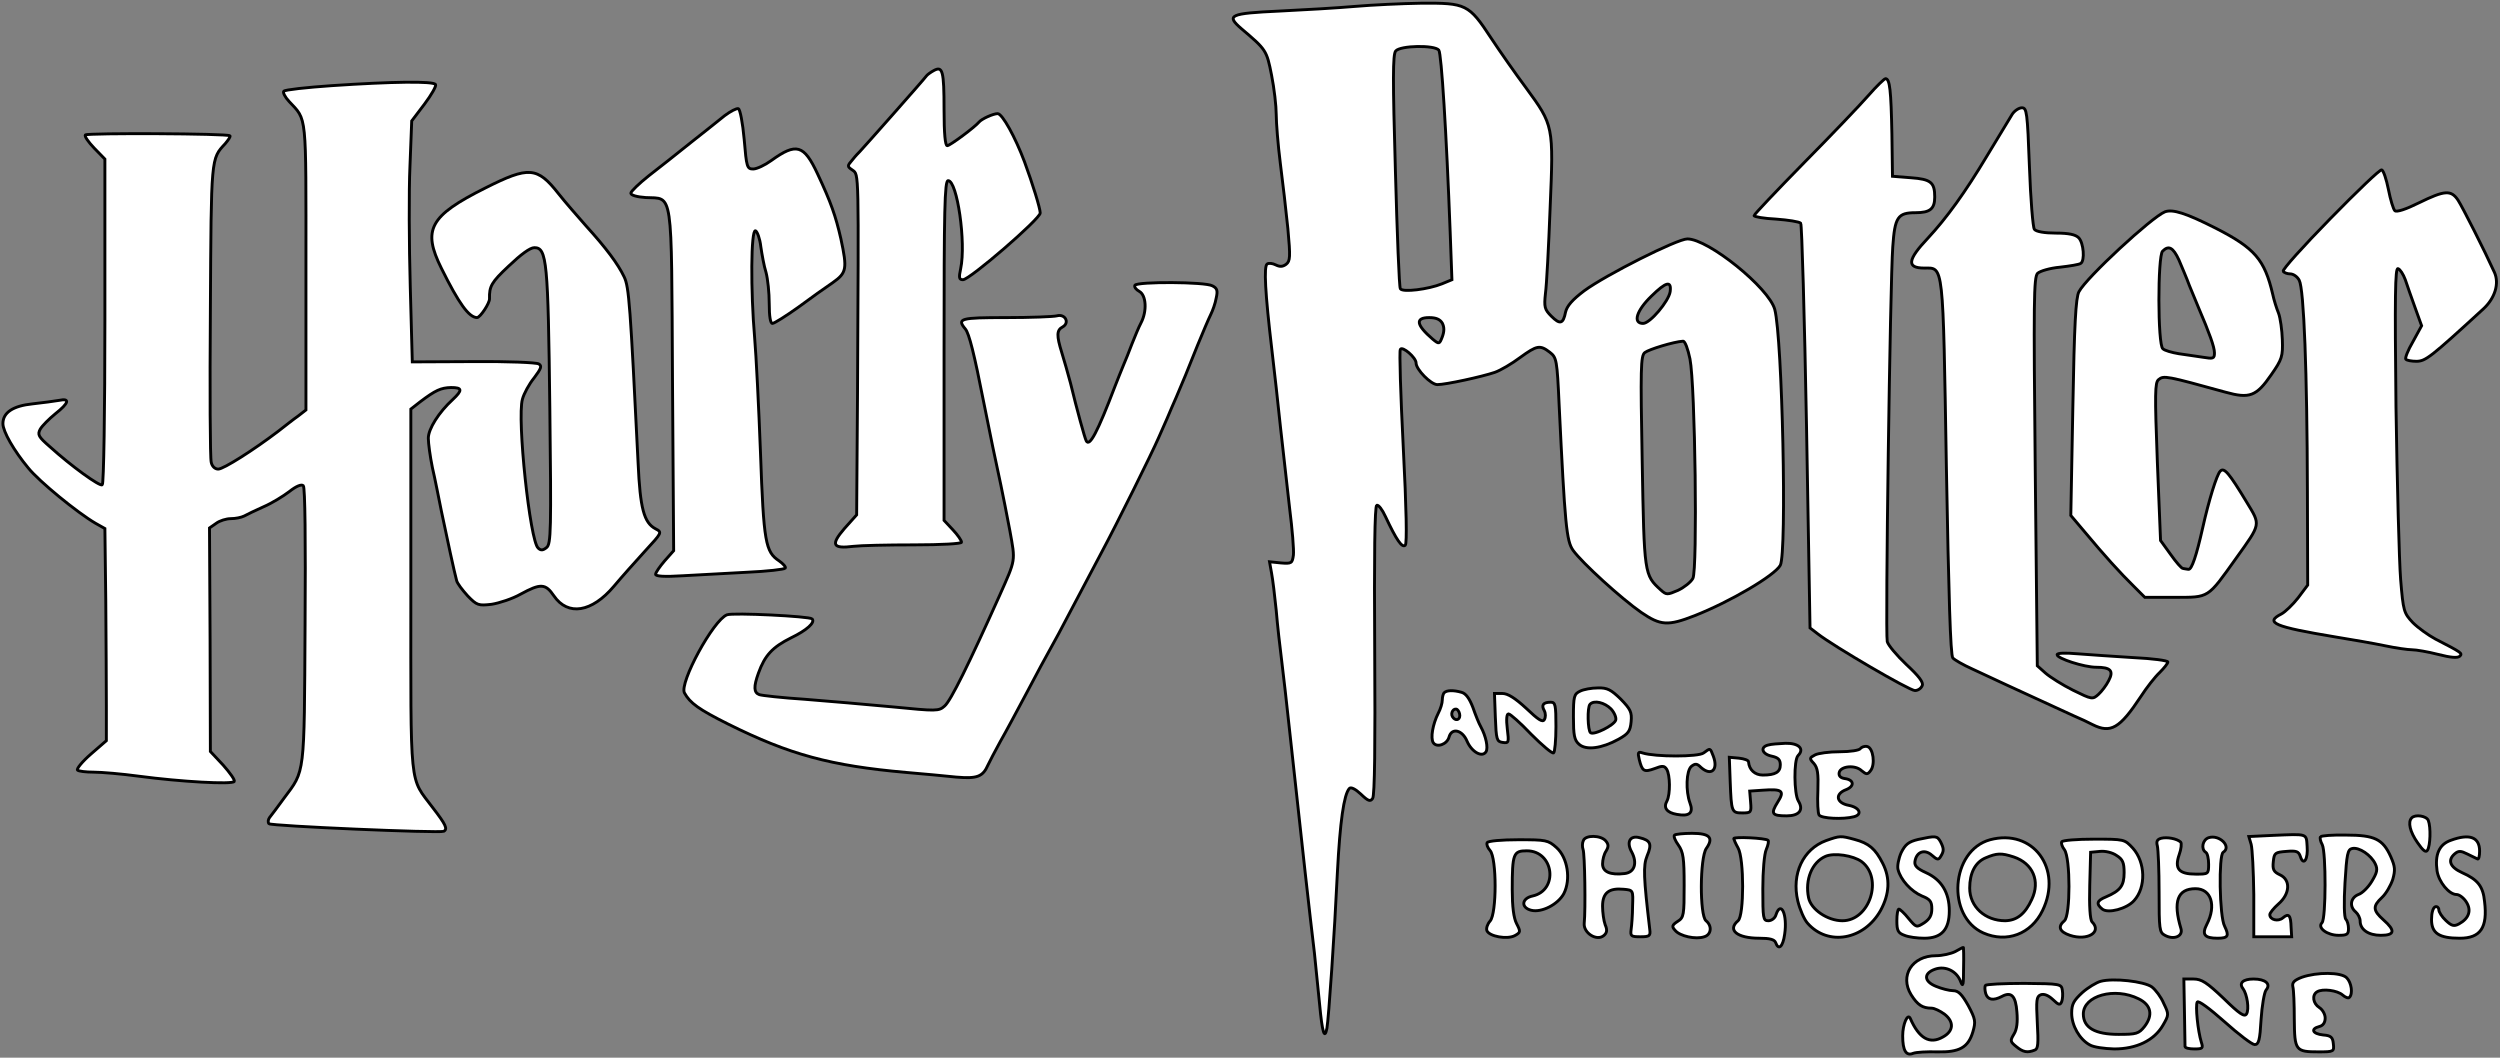 <?xml version="1.0" encoding="UTF-8"?>
<svg width="858px" height="363px" viewBox="0 0 858 363" version="1.1" xmlns="http://www.w3.org/2000/svg" xmlns:xlink="http://www.w3.org/1999/xlink">
    <rect x="0" y="0" width="858" height="363" fill="#808080" stroke="none"/>
    <!-- Generator: Sketch 50.2 (55047) - http://www.bohemiancoding.com/sketch -->
    <title>Harry-potter-and-the-sorcerers-stone-logo</title>
    <desc>Created with Sketch.</desc>
    <defs></defs>
    <g id="Page-1" stroke="none" stroke-width="1" fill="none" fill-rule="evenodd">
        <g id="Harry-potter-and-the-sorcerers-stone-logo" transform="translate(1, 0)" fill="#FFFFFF" fill-rule="nonzero" stroke="#000000">
            <g id="Group" style="mix-blend-mode: hue;" transform="translate(428, 181.3) scale(-1, 1) rotate(-180) translate(-428, -181.3) translate(0, 0.8)">
                <path d="M464,359.6 C458.2,359.1 446.6,358.4 438.1,358 C421,357.2 419.7,356.6 425,352 C433.6,344.7 433.7,344.6 435.4,336 C436.3,331.5 437,325.4 437,322.5 C437,319.7 437.6,312.1 438.4,305.8 C439.2,299.5 440.4,289.4 441,283.3 C441.9,273.5 441.8,272.2 440.4,271.1 C439.2,270.2 438.2,270.2 436.8,270.9 C435.8,271.4 434.5,271.6 433.9,271.2 C432.7,270.5 433.2,261.3 435.5,241.8 C436.3,234.9 437.7,222.8 438.5,214.8 C439.4,206.8 440.8,194.5 441.6,187.3 C442.5,180.2 443.1,173 442.9,171.3 C442.5,168.5 442.3,168.3 438.6,168.6 L434.7,169 L435.4,165.1 C435.8,163 436.5,157.3 437,152.3 C437.4,147.4 438.3,139.5 438.9,134.8 C439.5,130.1 440.6,120.2 441.4,112.8 C446.1,69.5 448.5,48.1 450.1,34.8 C450.6,30.1 451.4,22.1 451.9,17 C452.8,7.4 453.6,4.8 454.4,8.9 C455,12.3 457,41.2 458,62.5 C458.9,79.7 460.2,89.1 462.1,91.2 C462.6,91.8 464.2,91 466,89.3 C468.6,86.8 469.3,86.6 470.1,87.8 C470.8,88.8 471,106.3 470.8,138.7 C470.6,171 470.8,188.2 471.5,188.4 C472.1,188.6 473.4,186.9 474.5,184.5 C478.2,176.6 480.2,173.6 481.3,174.7 C481.9,175.3 481.7,187 480.6,208.3 C479.7,226.2 479.2,241.4 479.6,241.9 C480.3,243.1 485,239.1 485,237.2 C485,235 490.1,229.8 492.3,229.8 C495.2,229.8 507.6,232.5 512,234 C514,234.7 517.9,237 520.7,239.1 C526.5,243.3 527.5,243.5 530.9,240.9 C533.2,239.1 533.4,238.4 534.1,222.7 C536.1,181.6 536.6,176.1 538.9,172.9 C542,168.6 555.5,156.3 562.3,151.6 C568.9,147.1 571.4,146.9 580.6,150.5 C592.8,155.3 608.1,164.3 610,167.8 C612.3,172.1 610.7,245.8 608.1,255.6 C606.1,263 585.3,279.8 578.1,279.8 C574.6,279.8 550.2,267.5 542.7,262 C538.6,258.9 536.8,256.8 536.3,254.7 C535.5,250.6 534.4,250.3 531.4,253.3 C529.1,255.6 528.9,256.4 529.4,261.1 C529.8,263.9 530.5,277.2 531,290.4 C532.2,318.8 532.2,318.7 522.7,331.7 C519.2,336.4 513.8,344.1 510.7,348.8 C503.1,360.4 502.1,360.8 486.8,360.7 C480.1,360.6 469.8,360.1 464,359.6 Z M492.8,344.6 C493.7,343.4 495.4,316.5 496.7,282.1 L497.3,265.8 L493.9,264.4 C489.2,262.5 480.4,261.4 479.6,262.7 C479.2,263.2 478.5,281.5 477.9,303.3 C477,334.4 477,343.1 478,344.3 C479.6,346.2 491.3,346.4 492.8,344.6 Z M572.2,261.7 C571.7,258.4 565.3,250.8 562.9,250.8 C559.3,250.8 560.6,255.2 565.8,260.2 C570.8,265.1 572.7,265.6 572.2,261.7 Z M494,250.9 C494.7,249.5 494.7,248.1 494,246.2 C493,243.6 492.9,243.6 490.7,245.4 C485,250.3 484.6,252.8 489.5,252.8 C491.9,252.8 493.2,252.2 494,250.9 Z M579,238.6 C580.8,229.5 581.6,166.3 580,163.3 C579.3,162 577,160.2 574.9,159.2 C571.2,157.6 570.9,157.6 569,159.3 C563.3,164.5 563.3,164.5 562.6,203.4 C562,235.4 562.1,239.7 563.5,240.8 C564.9,241.9 573.4,244.5 576.6,244.7 C577.3,244.8 578.3,242 579,238.6 Z" id="Shape"></path>
                <path d="M319.5,337.6 C318.4,337 317.3,336.2 317,335.8 C316,334.4 295,310.7 294.1,309.8 C293.8,309.5 292.6,308.3 291.6,307 C289.7,304.8 289.7,304.7 291.6,303.4 C293.8,301.8 293.7,303.8 293.3,226.7 L293,185.1 L288.8,180.4 C284,174.8 284.7,173.4 291.9,174.3 C294.3,174.6 303.6,174.8 312.6,174.8 C322.2,174.8 329,175.2 329,175.7 C329,176.3 327.7,178.2 326,180 L323,183.2 L323,241.5 C323,289.8 323.2,299.8 324.4,299.8 C327.5,299.8 330.6,278.5 328.7,269.6 C328,266.4 328.2,265.8 329.5,265.8 C331.8,265.8 356,286.7 356,288.7 C356,290.3 353.4,298.7 350.6,306.3 C347.5,314.6 343,322.8 341.4,322.8 C339.9,322.8 335.9,321 335,319.9 C333.5,318.1 325,311.8 324.1,311.8 C323.4,311.8 323,315.9 323,324.1 C323,337.6 322.5,339.2 319.5,337.6 Z" id="Shape"></path>
                <path d="M640.3,329.1 C637.5,325.9 627.6,315.5 618.1,305.9 C608.7,296.3 601,288.2 601,287.8 C601,287.4 604.4,286.8 608.6,286.6 C612.7,286.3 616.5,285.7 617,285.2 C617.4,284.7 618.3,253.3 619,215.3 L620.2,146.3 L622.8,144.3 C628.3,140 654.3,124.8 656.2,124.8 C657.2,124.8 658.3,125.5 658.7,126.5 C659.2,127.6 657.6,129.7 653.3,133.7 C650,136.8 647,140.4 646.7,141.6 C646,144.5 647.7,265 648.6,277.1 C649.3,287.3 650.3,288.8 656.4,288.8 C661.4,288.8 663,290.1 663,294.2 C663,299.2 661.7,300.3 654.8,300.8 L648.5,301.3 L648.3,315.8 C648,330.8 647.6,334.8 646.1,334.8 C645.7,334.8 643,332.2 640.3,329.1 Z" id="Shape"></path>
                <path d="M112.8,332.4 C104.2,331.8 96.8,331 96.4,330.5 C96,330.1 96.8,328.5 98.2,327 C104.4,320.3 104,323.9 104,270.2 L104,221.1 L101.3,219 C99.7,217.9 96.7,215.5 94.5,213.8 C86.1,207.4 75.7,200.8 73.9,200.8 C72.8,200.8 71.8,201.7 71.5,203.1 C71.1,204.4 71,227.9 71.2,255.4 C71.5,308.3 71.4,307.2 76.3,312.5 C77.4,313.8 78.2,315 77.9,315.2 C77.2,316 29.1,316.2 28.3,315.5 C27.9,315.1 29.3,313.1 31.3,311 L35,307.2 L35,251.6 C35,220.8 34.6,195.7 34.1,195.4 C33.2,194.8 23.5,201.8 16.1,208.5 C12.2,211.9 11.8,212.6 12.8,214.5 C13.5,215.7 15.8,218 18,219.8 C22.7,223.5 23.1,225.2 19.3,224.4 C17.7,224.1 13.7,223.6 10.2,223.2 C3.4,222.5 0,220.2 0,216.4 C0,213.7 3.8,207.1 8.7,201.2 C12.4,196.6 25.6,185.8 31.8,182.2 L35,180.4 L35.3,155.8 C35.4,142.3 35.5,126 35.5,119.5 L35.5,107.6 L30.2,103 C27.2,100.4 25.2,97.9 25.6,97.5 C26,97.1 28.5,96.8 31.1,96.8 C33.8,96.8 40.8,96.2 46.7,95.4 C61,93.5 78.7,92.5 79.4,93.6 C79.7,94.1 77.9,96.6 75.6,99.2 L71.2,103.9 L71.1,142.3 L70.9,180.6 L73.2,182.2 C74.4,183.1 76.7,183.8 78.2,183.8 C79.8,183.8 81.8,184.2 82.8,184.7 C83.7,185.2 86.8,186.7 89.5,187.9 C92.3,189.1 96.2,191.5 98.3,193.1 C100.7,195 102.5,195.7 103.1,195.1 C103.7,194.5 103.9,176.1 103.7,147.2 C103.4,95.2 103.7,97.5 96.5,87.9 C94.3,84.9 92.1,81.9 91.5,81.2 C91,80.5 90.9,79.6 91.3,79.1 C92.1,78.3 150,75.8 151.3,76.5 C152.7,77.3 152,78.8 147.6,84.5 C139.4,95.5 140,89.3 140,159.1 L140,221.4 L143.2,223.9 C148.5,227.9 150.3,228.7 153.8,228.8 C157.7,228.8 157.8,227.9 154.4,224.7 C149.6,220.3 146,214.6 146,211.4 C146,209.7 146.6,205.2 147.4,201.3 C148.3,197.5 149.6,190.7 150.5,186.3 C152.4,177.2 155,165.1 155.7,162.6 C155.9,161.6 157.7,159.3 159.5,157.3 C162.7,154 163.2,153.9 167.7,154.4 C170.3,154.8 174.9,156.3 177.7,157.9 C184.5,161.6 186.2,161.6 189.1,157.3 C193.9,150.3 202.1,151.6 209.7,160.6 C212.3,163.7 217.2,169.2 220.4,172.7 C226.2,179 226.3,179.1 224,180.3 C220,182.4 218.7,187.3 218,202.8 C215.3,257.3 214.9,263.3 213.2,266.8 C211.1,271.2 207,276.7 200.1,284.3 C197.2,287.6 192.9,292.5 190.7,295.3 C183.4,304.6 180.5,304.8 165.6,297.3 C146.4,287.7 143.9,283 150.5,269.7 C156.5,257.6 159.9,252.9 162.7,252.8 C163.8,252.8 167.1,257.8 167,259.3 C166.9,263.5 167.6,264.9 173.6,270.5 C177.8,274.5 180.9,276.8 182.4,276.8 C186.7,276.8 187.1,272.1 187.7,221.8 C188.2,179.8 188.1,175.1 186.6,173.9 C185.4,172.9 184.6,172.8 183.7,173.7 C180.9,176 176.4,218.1 178.3,224.8 C178.8,226.7 180.6,230 182.3,232.1 C184.7,235.3 185.1,236.2 183.9,236.9 C183.1,237.4 173.1,237.8 161.5,237.7 L140.5,237.6 L139.8,263.4 C139.4,277.7 139.3,296.3 139.7,304.8 L140.3,320.3 L144.7,326.1 C147.1,329.3 148.8,332.3 148.5,332.8 C147.7,334 133.6,333.8 112.8,332.4 Z" id="Shape"></path>
                <path d="M247.7,322.1 C245.8,320.5 240.5,316.4 236,312.8 C231.5,309.2 225.1,304.1 221.7,301.5 C218.3,298.8 215.5,296.1 215.5,295.5 C215.5,294.8 217.6,294.2 220.6,294 C230.1,293.5 229.4,298 229.8,231.2 L230.2,172.8 L227.1,169.3 C225.4,167.3 224,165.3 224,164.7 C224,164 227,163.8 233.3,164.2 C238.3,164.5 248.2,165 255.3,165.4 C262.3,165.7 268.2,166.4 268.5,166.8 C268.8,167.2 267.8,168.3 266.4,169.3 C261.7,172.4 261.1,175.6 260,206.4 C259.4,222.3 258.5,240 258,245.8 C256.6,262 256.7,283.1 258.3,282.6 C258.9,282.3 259.8,279.9 260.1,277.2 C260.5,274.5 261.2,270.5 261.9,268.3 C262.5,266.1 263,261.3 263,257.6 C263,253.2 263.4,250.8 264.1,250.8 C264.7,250.8 268.7,253.3 272.9,256.3 C277.1,259.4 282.4,263.2 284.8,264.8 C289.6,268.2 289.8,269.5 287.6,279.8 C285.8,287.7 284.2,292.3 279.6,302.1 C274.9,312.2 272.3,312.9 263.7,306.7 C261.5,305.1 258.7,303.8 257.5,303.8 C255.4,303.8 255.2,304.4 254.4,314 C253.9,319.6 253,324.3 252.4,324.5 C251.8,324.7 249.7,323.6 247.7,322.1 Z" id="Shape"></path>
                <path d="M689.6,322.6 C688.8,321.3 684.9,314.9 681,308.4 C673.4,295.7 667.1,287 660.6,280 C653.6,272.6 653.3,269.8 659.4,269.8 C666.1,269.8 665.8,272.3 667,201.3 C667.8,157.3 668.4,137 669.2,136 C669.8,135.3 672.8,133.6 675.9,132.2 C679,130.7 684.2,128.4 687.5,126.8 C704.6,118.9 707.8,117.5 711,116 C712.9,115.2 715.7,113.9 717.2,113.1 C723.4,110 726.5,111.8 733.7,122.7 C735.7,125.8 738.6,129.5 740.2,131 C741.7,132.5 743,134.1 743,134.6 C743,135.1 737.7,135.8 731.3,136.1 C724.8,136.5 716.2,137.1 712.3,137.4 C707.7,137.8 705,137.7 705,137.1 C705,135.8 714.3,132.8 718.4,132.8 C723.4,132.8 724.5,131.6 722.7,128.2 C721.9,126.6 720.3,124.5 719.2,123.5 C717.2,121.7 717,121.7 710.5,124.9 C706.9,126.7 702.6,129.4 701,130.8 L698.2,133.3 L697.5,199.9 C696.9,258.8 697,266.6 698.3,268 C699.2,268.8 702.6,269.8 706,270.1 C709.4,270.5 712.6,271 713.1,271.4 C714.6,272.3 714.1,278.5 712.4,280.2 C711.3,281.3 709,281.8 704.6,281.8 C700.7,281.8 697.8,282.3 697.2,283.1 C696.7,283.7 695.9,293.4 695.5,304.6 C694.8,323.4 694.6,324.8 692.9,324.8 C691.9,324.8 690.4,323.8 689.6,322.6 Z" id="Shape"></path>
                <path d="M798.7,286.7 C789.5,277.3 782.2,269.2 782.6,268.7 C782.9,268.2 784,267.8 785,267.8 C786.1,267.8 787.5,266.8 788.1,265.6 C789.7,262.6 790.8,234.3 790.9,193.1 L791,161 L787.7,156.6 C785.9,154.3 783.3,151.8 782,151.1 C776.1,148.1 779.5,146.7 800.5,143.2 C806,142.3 813.6,141 817.4,140.2 C821.2,139.4 825.4,138.8 826.8,138.8 C828.2,138.8 832.3,138.1 835.8,137.2 C840.1,136.1 842.5,135.9 843.2,136.6 C844.2,137.6 843.9,137.8 834.8,142.5 C832.4,143.8 828.9,146.3 827.1,148.1 C824,151.4 823.8,152 822.9,162.9 C822.4,169.2 821.7,195.8 821.3,222.2 C820.9,260 821,270 822,269.6 C822.7,269.4 823.8,267.7 824.5,265.8 C825.1,263.9 826.7,259.5 827.9,256.1 L830.1,250 L827.1,244.5 C825.4,241.6 824.3,238.8 824.7,238.5 C825,238.1 826.7,237.8 828.4,237.8 C831.5,237.9 833,239 851.3,255.8 C855.3,259.5 856.8,264.5 855.1,268.3 C851.8,275.6 844.1,290.8 842.6,293.1 C840.2,296.7 838,296.5 829.2,292.2 C824.8,290 821.5,288.9 820.9,289.5 C820.4,290 819.4,293.2 818.7,296.8 C818,300.3 817,303.3 816.4,303.5 C815.8,303.7 807.9,296.1 798.7,286.7 Z" id="Shape"></path>
                <path d="M742,289.1 C737.5,287.3 715,266.5 712.5,261.7 C711.4,259.7 710.9,250.4 710.4,222 L709.7,184.9 L714.6,179.1 C721.1,171.3 726.7,165.1 731.3,160.6 L735.1,156.8 L745.4,156.8 C757.3,156.8 756.5,156.3 766.5,170.3 C775,182.2 774.9,181.5 770.1,189.4 C764,199.5 762.3,201.5 761,200.1 C759.8,199 757,189.8 755,180.8 C752.8,171 751.2,166.3 750.1,166.4 C749.5,166.5 748.6,166.6 748.2,166.7 C747.7,166.7 745.8,168.9 743.9,171.6 L740.5,176.3 L739.4,203.3 C738.5,226.8 738.6,230.5 739.8,231.5 C741.6,233 742.5,232.8 762.8,227.2 C771.1,224.9 773.4,225.8 778.5,233.2 C782.2,238.5 782.5,239.5 782.3,245.2 C782.2,248.5 781.6,252.7 781,254.3 C780.3,256 779.4,258.9 779,260.8 C776.2,272.7 772.9,276.6 759.4,283.5 C749.3,288.6 744.7,290.1 742,289.1 Z M746.8,272.6 C747.8,270.2 749.5,266.3 750.4,263.8 C751.4,261.3 752.8,258 753.5,256.3 C757.3,247.4 759,242.7 759,240.7 C759,238.7 758.6,238.6 755,239.2 C752.8,239.5 749.1,240.1 746.8,240.4 C744.4,240.8 741.9,241.5 741.3,242.1 C739.5,243.4 739.5,273.9 741.2,275.6 C743.3,277.7 744.8,276.9 746.8,272.6 Z" id="Shape"></path>
                <path d="M388.5,263.9 C388.2,263.3 388.9,262.4 390,261.8 C392.4,260.5 392.7,255 390.6,251 C389.8,249.5 388.5,246.3 387.5,243.8 C386.6,241.3 385.2,238 384.5,236.3 C383.8,234.7 382.6,231.5 381.7,229.3 C375.6,213.3 372.9,208.3 371.8,210.5 C371.3,211.4 368.6,221.2 366.4,230.3 C365.5,233.6 364.2,238.3 363.4,240.8 C361.6,246.6 361.6,248.5 363.7,249.6 C366.2,251 364.6,254.2 361.7,253.4 C360.5,253.1 352.6,252.8 344.3,252.8 C328.6,252.8 327.3,252.5 330.3,248.9 C331.6,247.4 333.4,240.1 336.5,224.3 C338.5,214.1 341,202.2 342.5,195.3 C343.2,192 344.6,184.9 345.6,179.6 C347.5,169 347.7,170.1 342,157.3 C331.5,133.9 325.3,121.3 323.2,119.5 C321.2,117.7 320.5,117.7 305.3,119.2 C296.6,120 283.1,121.2 275.3,121.8 C267.5,122.3 260.4,123.1 259.6,123.4 C257.7,124.1 257.6,126.1 259.3,130.8 C261.5,136.9 264.1,139.7 270.5,142.9 C275.9,145.5 278.9,148.2 277.7,149.4 C276.9,150.3 250.5,151.6 248.5,150.8 C243.8,149 232.1,127.4 233.9,124 C235.8,120.5 238.9,118.3 248.9,113.3 C270,102.8 284,99 310,96.7 C315.8,96.2 323.5,95.5 327.2,95.1 C334.4,94.5 336.3,95.2 338.1,99.3 C338.6,100.4 340.5,104 342.3,107.3 C344.2,110.6 348.3,118.3 351.5,124.3 C354.7,130.4 358.2,136.9 359.3,138.8 C360.4,140.7 363.8,147 366.8,152.8 C369.9,158.6 374.5,167.4 377.1,172.3 C382.3,182 394.3,206.2 396.6,211.5 C397.4,213.3 398.7,216.3 399.6,218.3 C400.4,220.2 401.8,223.5 402.7,225.5 C405,230.9 406.4,234.2 410,243.3 C411.8,247.7 413.8,252.4 414.5,253.8 C415.2,255.2 416.1,257.7 416.4,259.5 C417,262.1 416.7,262.9 415.1,263.7 C412.7,265.1 389.3,265.2 388.5,263.9 Z" id="Shape"></path>
                <path d="M541.3,124.6 C539.2,123.6 539,122.8 539,115.8 C539,109.5 539.3,107.8 540.9,106.4 C543.3,104.2 548.7,104.9 554.5,108.1 C557.9,110 558.5,110.9 558.8,114.1 C559.1,117.4 558.6,118.4 555.2,121.9 C551.9,125.1 550.6,125.8 547.4,125.7 C545.2,125.7 542.5,125.2 541.3,124.6 Z M551.9,118.5 C553.1,117.2 553.8,115.4 553.5,114.6 C552.8,112.8 546.2,109.5 544.9,110.3 C543.9,111 543.7,119.1 544.7,120.1 C546.1,121.6 549.7,120.7 551.9,118.5 Z" id="Shape"></path>
                <path d="M494.7,124.1 C494.3,123.8 494,122.6 494,121.6 C494,120.5 493.4,118.5 492.6,117 C490.7,113.2 489.9,108.5 490.9,106.9 C492.1,105.1 495.6,106.3 496.3,108.8 C497.2,112.2 500.9,111.3 502.5,107.4 C504.1,103.7 507.7,101.7 509,103.8 C509.8,105.1 509,109.1 507.2,112.4 C506.6,113.4 505.4,116.4 504.5,119 C503.3,122.1 502.1,123.8 500.6,124.2 C497.8,125 495.5,124.9 494.7,124.1 Z M500,116.2 C500,114.6 498.4,114.3 497.5,115.8 C496.7,117.1 497.9,119 499.1,118.3 C499.6,117.9 500,117 500,116.2 Z" id="Shape"></path>
                <path d="M512.2,115.6 C512.5,107.9 512.7,107.3 514.7,107 C516.8,106.7 516.9,106.9 516.3,111.7 C515.9,114.9 516.1,116.8 516.7,116.8 C517.3,116.8 520.8,113.7 524.5,109.8 C528.3,106 531.7,103.1 532.2,103.4 C532.6,103.7 533,107.7 533,112.4 C533,119.9 532.8,120.8 531.2,120.8 C528.6,120.8 527.9,119.8 529,117.9 C529.5,116.9 529.5,115.6 529,114.8 C528.4,113.8 526.9,114.8 522.8,118.7 C519,122.2 516.5,123.8 514.6,123.8 L511.9,123.8 L512.2,115.6 Z" id="Shape"></path>
                <path d="M605.8,106.1 C603,105.4 603.7,103 607,102.3 C609.3,101.8 610,101.1 610,99.3 C610,96.8 608.3,95.8 604,95.8 C601.3,95.8 599.3,97.6 599.1,100.3 C599.1,100.9 597.6,101.4 595.8,101.6 L592.5,101.9 L592.8,93.6 C593.2,83.1 593.3,82.8 597,82.8 C600,82.8 600.1,83 599.8,86.6 L599.5,90.3 L603.9,90.6 C610.7,91.1 611.6,90.4 609.1,86.5 C606.6,82.5 607.1,81.8 612.2,81.8 C616.5,81.8 618.1,83.8 616.2,86.9 C614.7,89.3 614.6,101 616.1,102.5 C618.4,104.8 616.3,106.8 611.8,106.7 C609.4,106.6 606.7,106.4 605.8,106.1 Z" id="Shape"></path>
                <path d="M637.5,104.9 C637.2,104.3 634,103.8 630.4,103.8 C626.8,103.8 623,103.3 621.9,102.7 C620,101.7 619.9,101.5 621.5,99.8 C622.8,98.3 623.1,96.4 622.9,90.6 C622.7,86.6 622.9,82.7 623.3,82.1 C624.1,80.9 631.5,80.5 635.3,81.5 C638.3,82.3 637.2,84.7 633.5,85.4 C629.2,86.2 628.6,89.3 632.6,90.8 C635.6,92 635.3,94.2 632.1,94.6 C630.7,94.8 630,95.5 630.2,96.6 C630.6,98.9 635.7,99.4 637.9,97.3 C639.5,96 639.9,95.9 640.9,97.2 C642.7,99.3 641.9,105.2 639.8,105.6 C638.9,105.8 637.9,105.4 637.5,104.9 Z" id="Shape"></path>
                <path d="M583.7,103.4 C582,102 567,102 562.7,103.4 C561.2,103.9 561,103.6 561.6,101.1 C562.6,97.1 563.2,96.7 566.8,98 C569.6,99.1 570.2,99 571,97.8 C572.2,95.9 572.3,89.2 571.1,86.9 C569.8,84.6 571,82.9 574.5,82.3 C578.8,81.5 580.3,82.8 579,86.2 C577.5,90.3 577.7,97.3 579.5,98.8 C580.8,99.8 581.4,99.8 582.8,98.4 C586.3,95.3 588.8,97.6 587,102.3 C585.9,105.2 586,105.1 583.7,103.4 Z" id="Shape"></path>
                <path d="M826.7,81.1 C825.3,79.7 826.1,76.3 828.7,72.6 C830.6,69.8 831.6,69.1 832.1,70 C833.1,71.5 833.3,77.9 832.4,80.2 C831.8,81.8 827.9,82.4 826.7,81.1 Z" id="Shape"></path>
                <path d="M573.7,75.2 C573.3,74.8 573.9,73.3 575,71.8 C576.7,69.4 577,67.3 577,58 C577,47.8 576.9,46.9 574.8,45.6 C572.8,44.3 572.7,43.8 573.9,42.5 C575.5,40.5 581,39.3 583.9,40.3 C586.3,41 586.7,44 584.5,45.8 C582.3,47.6 582.4,67.4 584.6,70.6 C587.2,74.3 585.8,75.8 579.7,75.8 C576.7,75.8 574,75.5 573.7,75.2 Z" id="Shape"></path>
                <path d="M779.1,75.1 L770.8,74.7 L771.6,72 C772,70.5 772.4,62.8 772.5,54.8 L772.5,40.3 L779,40.3 L785.5,40.3 L785.3,43.6 C785.2,47.7 784.5,48.5 782.5,46.8 C780.9,45.4 778,46.1 778,47.9 C778,48.5 779.4,50.2 781,51.6 C785,55.1 785.2,59.9 781.4,61.6 C779.3,62.6 778.9,63.4 779.2,66.1 C779.5,69.1 779.8,69.3 783.7,69.6 C787.2,69.9 787.9,69.6 788.5,67.8 C789.6,64.4 791.2,67 790.8,71.4 C790.5,75.8 791.1,75.6 779.1,75.1 Z" id="Shape"></path>
                <path d="M795.4,74.6 C795.1,74.2 795.4,73 796,71.9 C797.3,69.3 797.3,46.5 795.9,45.1 C794.2,43.4 797.7,40.8 801.6,40.8 C804.5,40.8 805,41.1 805,43.1 C805,44.4 804.6,45.8 804.1,46.3 C803.5,46.9 803.4,52.1 803.8,58.8 C804.4,68.7 804.7,70.3 806.3,70.6 C808.7,71.1 812.8,68.3 814.2,65.3 C815.1,63.4 814.8,62.3 813,59.3 C811.8,57.3 809.7,55.2 808.4,54.8 C805.7,53.7 805.2,50.7 807.5,48.8 C808.3,48.1 809,46.7 809,45.7 C809,42.8 811.8,40.8 816.1,40.8 C820.9,40.8 821.2,42.4 817,46.1 C813.3,49.4 813.3,50.8 816.5,53.8 C817.9,55.1 819.5,57.9 820.2,60 C821.1,63.2 821,64.4 819.5,67.8 C816.8,73.8 814,75.2 804.2,75.2 C799.6,75.3 795.6,75 795.4,74.6 Z" id="Shape"></path>
                <path d="M542.4,73.3 C542,72.5 542,71.1 542.3,70.3 C542.9,68.9 543.2,49.6 542.7,44.9 C542.4,41.6 547,38.7 549.4,40.7 C550.5,41.6 550.7,42.6 549.9,44.4 C549.4,45.8 549,48.7 549,50.8 C549,55.4 551.2,57.1 556.3,56.6 C559.5,56.3 559.5,56.3 559.3,50.8 C559.3,47.8 559,44.2 558.8,42.8 C558.5,40.5 558.8,40.3 562,40.3 C565.1,40.3 565.5,40.6 565.2,42.8 C563.1,60.7 562.9,64.7 564.3,68.1 C566,72.1 565.5,73.4 561.7,74.3 C558.4,75.2 557.1,72.8 559,69.4 C561,65.6 560,62.4 556.6,62 C551.6,61.4 549,62.6 549,65.3 C549,66.7 549.5,68.7 550.2,69.7 C551.1,71.2 551.1,72 550.1,73.2 C548.4,75.2 543.1,75.3 542.4,73.3 Z" id="Shape"></path>
                <path d="M594,74 C594.1,73.6 594.7,72.2 595.5,70.8 C597.6,67.2 597.6,47.5 595.5,45.8 C591.7,42.6 595.2,39.8 602.8,39.8 C606.3,39.8 608,39.4 608.4,38.3 C609.4,35.5 610.9,36.8 611.5,41.2 C612.5,47.9 610.2,53 608.5,47.8 C608.2,46.7 607,45.8 605.9,45.8 C604.1,45.8 604,46.6 604,56.8 C604,62.9 604.5,68.8 605.2,70.3 C605.8,71.7 606.1,73.1 605.8,73.4 C604.9,74.2 594,74.7 594,74 Z" id="Shape"></path>
                <path d="M625.7,73.3 C617.8,70.4 613.8,61.9 616,52.6 C616.7,49.7 618.2,46.2 619.4,44.9 C626.4,37 638.7,39.2 644.4,49.3 C647.5,55 647.8,60.4 645.1,65.6 C642.6,70.5 640.4,72.4 635.5,73.7 C630.7,75 630.5,75 625.7,73.3 Z M637.9,66.1 C645.4,60.4 640.7,45.8 631.3,45.8 C626.2,45.8 620.5,49.7 619.7,53.7 C618.4,59.9 620.9,65.9 625.5,67.9 C628.5,69.2 635,68.2 637.9,66.1 Z" id="Shape"></path>
                <path d="M657.3,73.7 C654,72.9 652.9,72 651.5,69.2 C650.6,67.2 650.1,64.6 650.4,63.4 C651.3,59.8 654.9,55.9 658.6,54.3 C661.4,53.2 662,52.4 662,49.9 C662,47.7 661.3,46.4 659.4,45.1 C656.7,43.4 656.7,43.4 654,46.6 C652.6,48.4 651,49.8 650.7,49.8 C650.3,49.8 650,48 650,45.8 C650,42.4 650.4,41.6 652.6,40.8 C654,40.2 657,39.8 659.4,39.8 C665.3,39.8 668,42.7 668,49.2 C668,55.5 665.3,59.9 660,62.3 C656.9,63.7 656,64.7 656.2,66.1 C656.7,69.5 659.5,70.5 662,68.3 C663.8,66.7 664.3,66.6 665,67.8 C666.2,69.7 666.2,70.5 665,72.9 C663.8,75 663.4,75 657.3,73.7 Z" id="Shape"></path>
                <path d="M682,73.6 C668.5,69.9 666.9,47.3 679.7,41.6 C687.7,38.1 696.1,41.2 700,49.3 C707,63.7 696.7,77.5 682,73.6 Z M690.1,67.7 C696.7,65.5 699.3,59.4 696.3,53.1 C694,48.1 691.2,45.9 687.2,45.8 C680.3,45.8 675,50.6 675,57 C675,62.2 676.9,65.9 680.5,67.4 C684.3,69 685.8,69.1 690.1,67.7 Z" id="Shape"></path>
                <path d="M740.7,74.1 C739.3,73.7 739,73 739.4,71.5 C739.7,70.3 740,63.1 740,55.6 C740,42.8 740.1,41.8 742,40.8 C745.1,39.1 748.3,40.5 747.5,43.1 C744.7,52.4 746.3,56.8 752.5,56.8 C757.9,56.8 759.7,51 756.4,44.6 C754.6,41.1 755.5,39.8 760.1,39.8 C763.7,39.8 764.1,40.6 762.5,43.9 C760.7,47.2 760.4,68.3 762,69.3 C765,71.2 760.7,75.5 757,74.3 C754.9,73.6 754.3,70.4 756,69.3 C756.6,69 757,67.1 757,65.2 C757,61.8 756.9,61.8 752.6,61.8 C746.8,61.8 745.2,63.6 746.9,68.5 C747.6,70.4 747.8,72.4 747.4,72.8 C746.1,74 742.7,74.6 740.7,74.1 Z" id="Shape"></path>
                <path d="M840.1,73.4 C836.1,72 834.6,68.5 835.4,62.9 C836,59.1 839.5,54.8 842.1,54.8 C843,54.8 844.5,53.7 845.4,52.3 C847.3,49.4 846.4,46.6 842.9,44.7 C841.2,43.8 840.4,44 838.4,45.9 C837.1,47.1 836,48.8 836,49.6 C836,50.3 835.4,50.8 834.8,50.6 C834,50.3 833.5,48.5 833.5,46.2 C833.5,41.5 836.1,39.8 843.2,39.8 C850.3,39.8 852.8,43.4 851.7,52.4 C851.2,57.6 849.4,59.9 844,62.3 C839.8,64.2 838.9,66.6 841.5,68.8 C842.8,69.9 843.6,69.8 845.8,68.7 C847.3,68 848.8,67.2 849.3,67 C849.7,66.8 850,68 850,69.7 C850,74.5 846.6,75.8 840.1,73.4 Z" id="Shape"></path>
                <path d="M509.4,72.6 C509.1,72.1 509.5,70.9 510.4,69.9 C512.7,67.3 512.7,48.2 510.4,45.7 C509.5,44.7 509,43.2 509.3,42.4 C510.1,40.4 516.3,39.3 518.9,40.7 C520.9,41.8 520.9,42.1 519.5,44.8 C518.5,46.7 518,50.6 518,56.5 C518,68.9 518.4,69.8 523,69.8 C532.3,69.8 534,56.3 525,54.3 C521.2,53.5 520.9,50.3 524.5,49.4 C528.1,48.5 533.7,51.4 535.7,55.1 C538.2,60 537,67.5 533.2,70.9 C530.3,73.5 529.6,73.6 520.1,73.6 C514.5,73.6 509.7,73.2 509.4,72.6 Z" id="Shape"></path>
                <path d="M706.6,72.9 C706.3,72.5 706.7,71.2 707.5,70.2 C709.6,67.4 709.6,47.5 707.5,45.8 C705.1,43.8 705.8,42 709.4,40.8 C715.4,38.8 720.5,41.9 717,45.4 C716.3,46.1 716,51 716.2,57.9 L716.5,69.3 L719.7,69.6 C721.5,69.8 724,69.2 725.4,68.2 C727.5,66.9 728,65.8 728,62.3 C728,57.8 726.7,56.1 721.8,54 C718.6,52.7 718.3,51.6 720.5,49.8 C722.5,48.2 728.9,49.9 731.4,52.7 C735.6,57.3 735.3,65.9 731,70.7 C728.1,73.8 728.1,73.8 717.6,73.8 C711.8,73.8 706.9,73.4 706.6,72.9 Z" id="Shape"></path>
                <path d="M670,35.2 C668.6,34.5 665.6,33.8 663.4,33.8 C655.2,33.8 650.9,26.9 654.9,20.4 C657.1,16.9 658.8,15.8 661.9,15.8 C662.9,15.8 664.9,14.8 666.4,13.7 C669.7,11.1 669.5,7.9 665.8,5.9 C661.3,3.3 657.6,5.4 654.6,12.3 C653.7,14.2 652,10.3 652,6.3 C652,1.2 653.2,-0.7 655.6,0.3 C656.7,0.7 660.3,0.9 663.8,0.8 C671.5,0.6 674.5,2.3 676.1,7.7 C677.1,11.2 677,12 674.5,16.7 C672.3,20.6 671.1,21.8 669.3,21.8 C668,21.8 665.3,22.5 663.4,23.3 C659.2,25 659.1,27.8 663.2,29.2 C666.7,30.4 670.6,28.5 671.9,24.9 C672.7,22.8 672.9,23.7 672.9,29.6 C673,33.5 672.9,36.8 672.8,36.7 C672.6,36.6 671.4,36 670,35.2 Z" id="Shape"></path>
                <path d="M789,26.4 C786.4,25.4 785.6,24.6 785.9,23.2 C786.2,22.1 786.4,17.1 786.4,12 C786.5,1.2 786.8,0.8 794.8,0.8 C800,0.8 800.1,0.9 799.8,3.6 C799.6,5.8 799,6.4 796.3,6.6 C792.6,7 791.9,8.7 795,9.5 C796.3,9.8 797,10.9 797,12.4 C797,13.7 796.1,15.3 795,16 C792.8,17.4 792.4,20.3 794.2,21.4 C796.1,22.6 801.2,21.9 803,20.3 C803.9,19.5 805,19.1 805.3,19.5 C806.6,20.7 806,24.6 804.4,26.2 C802.5,28.2 794.1,28.2 789,26.4 Z" id="Shape"></path>
                <path d="M719.9,25 C718.5,24.6 715.6,22.9 713.6,21.1 C710.7,18.4 710,17.2 710,14.1 C710,9.8 712.7,5.1 716.2,3.2 C717.5,2.4 721.2,1.9 724.6,1.8 C732.2,1.8 738.3,4.7 741.3,9.9 C743.4,13.5 743.4,13.7 741.6,17.4 C740.7,19.6 738.8,22.1 737.5,23.1 C734.8,25 724.3,26.2 719.9,25 Z M733,19 C737.3,16.9 738,13.4 735,9.5 C733,7 732.2,6.8 726.1,6.8 C718,6.8 714,9.1 714,13.8 C714,20.1 724.8,23.1 733,19 Z" id="Shape"></path>
                <path d="M748.7,14.6 C748.8,8.4 748.9,3 748.9,2.6 C749,2.1 750.4,1.8 752.1,1.8 C754.9,1.8 755.2,2 754.5,4.1 C753.3,7.9 752.4,16.8 753.1,17.9 C753.5,18.5 757.2,15.8 762.5,11.1 C767.3,6.8 771.9,3.3 772.8,3.3 C774.2,3.3 774.6,4.8 775,11.9 C775.3,16.6 776.1,21.2 776.7,22 C778.5,24.1 776.5,25.8 772.4,25.8 C768.8,25.8 767.3,24.4 768.8,22.5 C770.2,20.6 771,15.4 770,13.8 C769.3,12.7 767.6,13.8 762.2,19.1 C756.4,24.6 754.6,25.8 751.8,25.8 L748.5,25.8 L748.7,14.6 Z" id="Shape"></path>
                <path d="M680.4,23.6 C680.1,23.1 680.2,21.9 680.5,20.8 C681.2,18.6 683.1,18.3 686,19.8 C689.3,21.6 690.8,20 691.2,14.5 C691.5,11 691.2,8.5 690.2,6.9 C688.8,4.6 688.9,4.3 691,2.6 C693.3,0.7 694.8,0.4 697.3,1.4 C698.5,1.8 698.6,3.6 698.2,10.8 C697.8,18.6 697.9,19.8 699.4,20.4 C700.5,20.8 702,20.2 703.5,18.8 C705.6,16.8 706,16.7 706.6,18.1 C706.9,18.9 707,20.7 706.8,21.9 C706.5,24.1 706.2,24.2 693.7,24.3 C686.6,24.3 680.6,24 680.4,23.6 Z" id="Shape"></path>
            </g>
        </g>
    </g>
</svg>